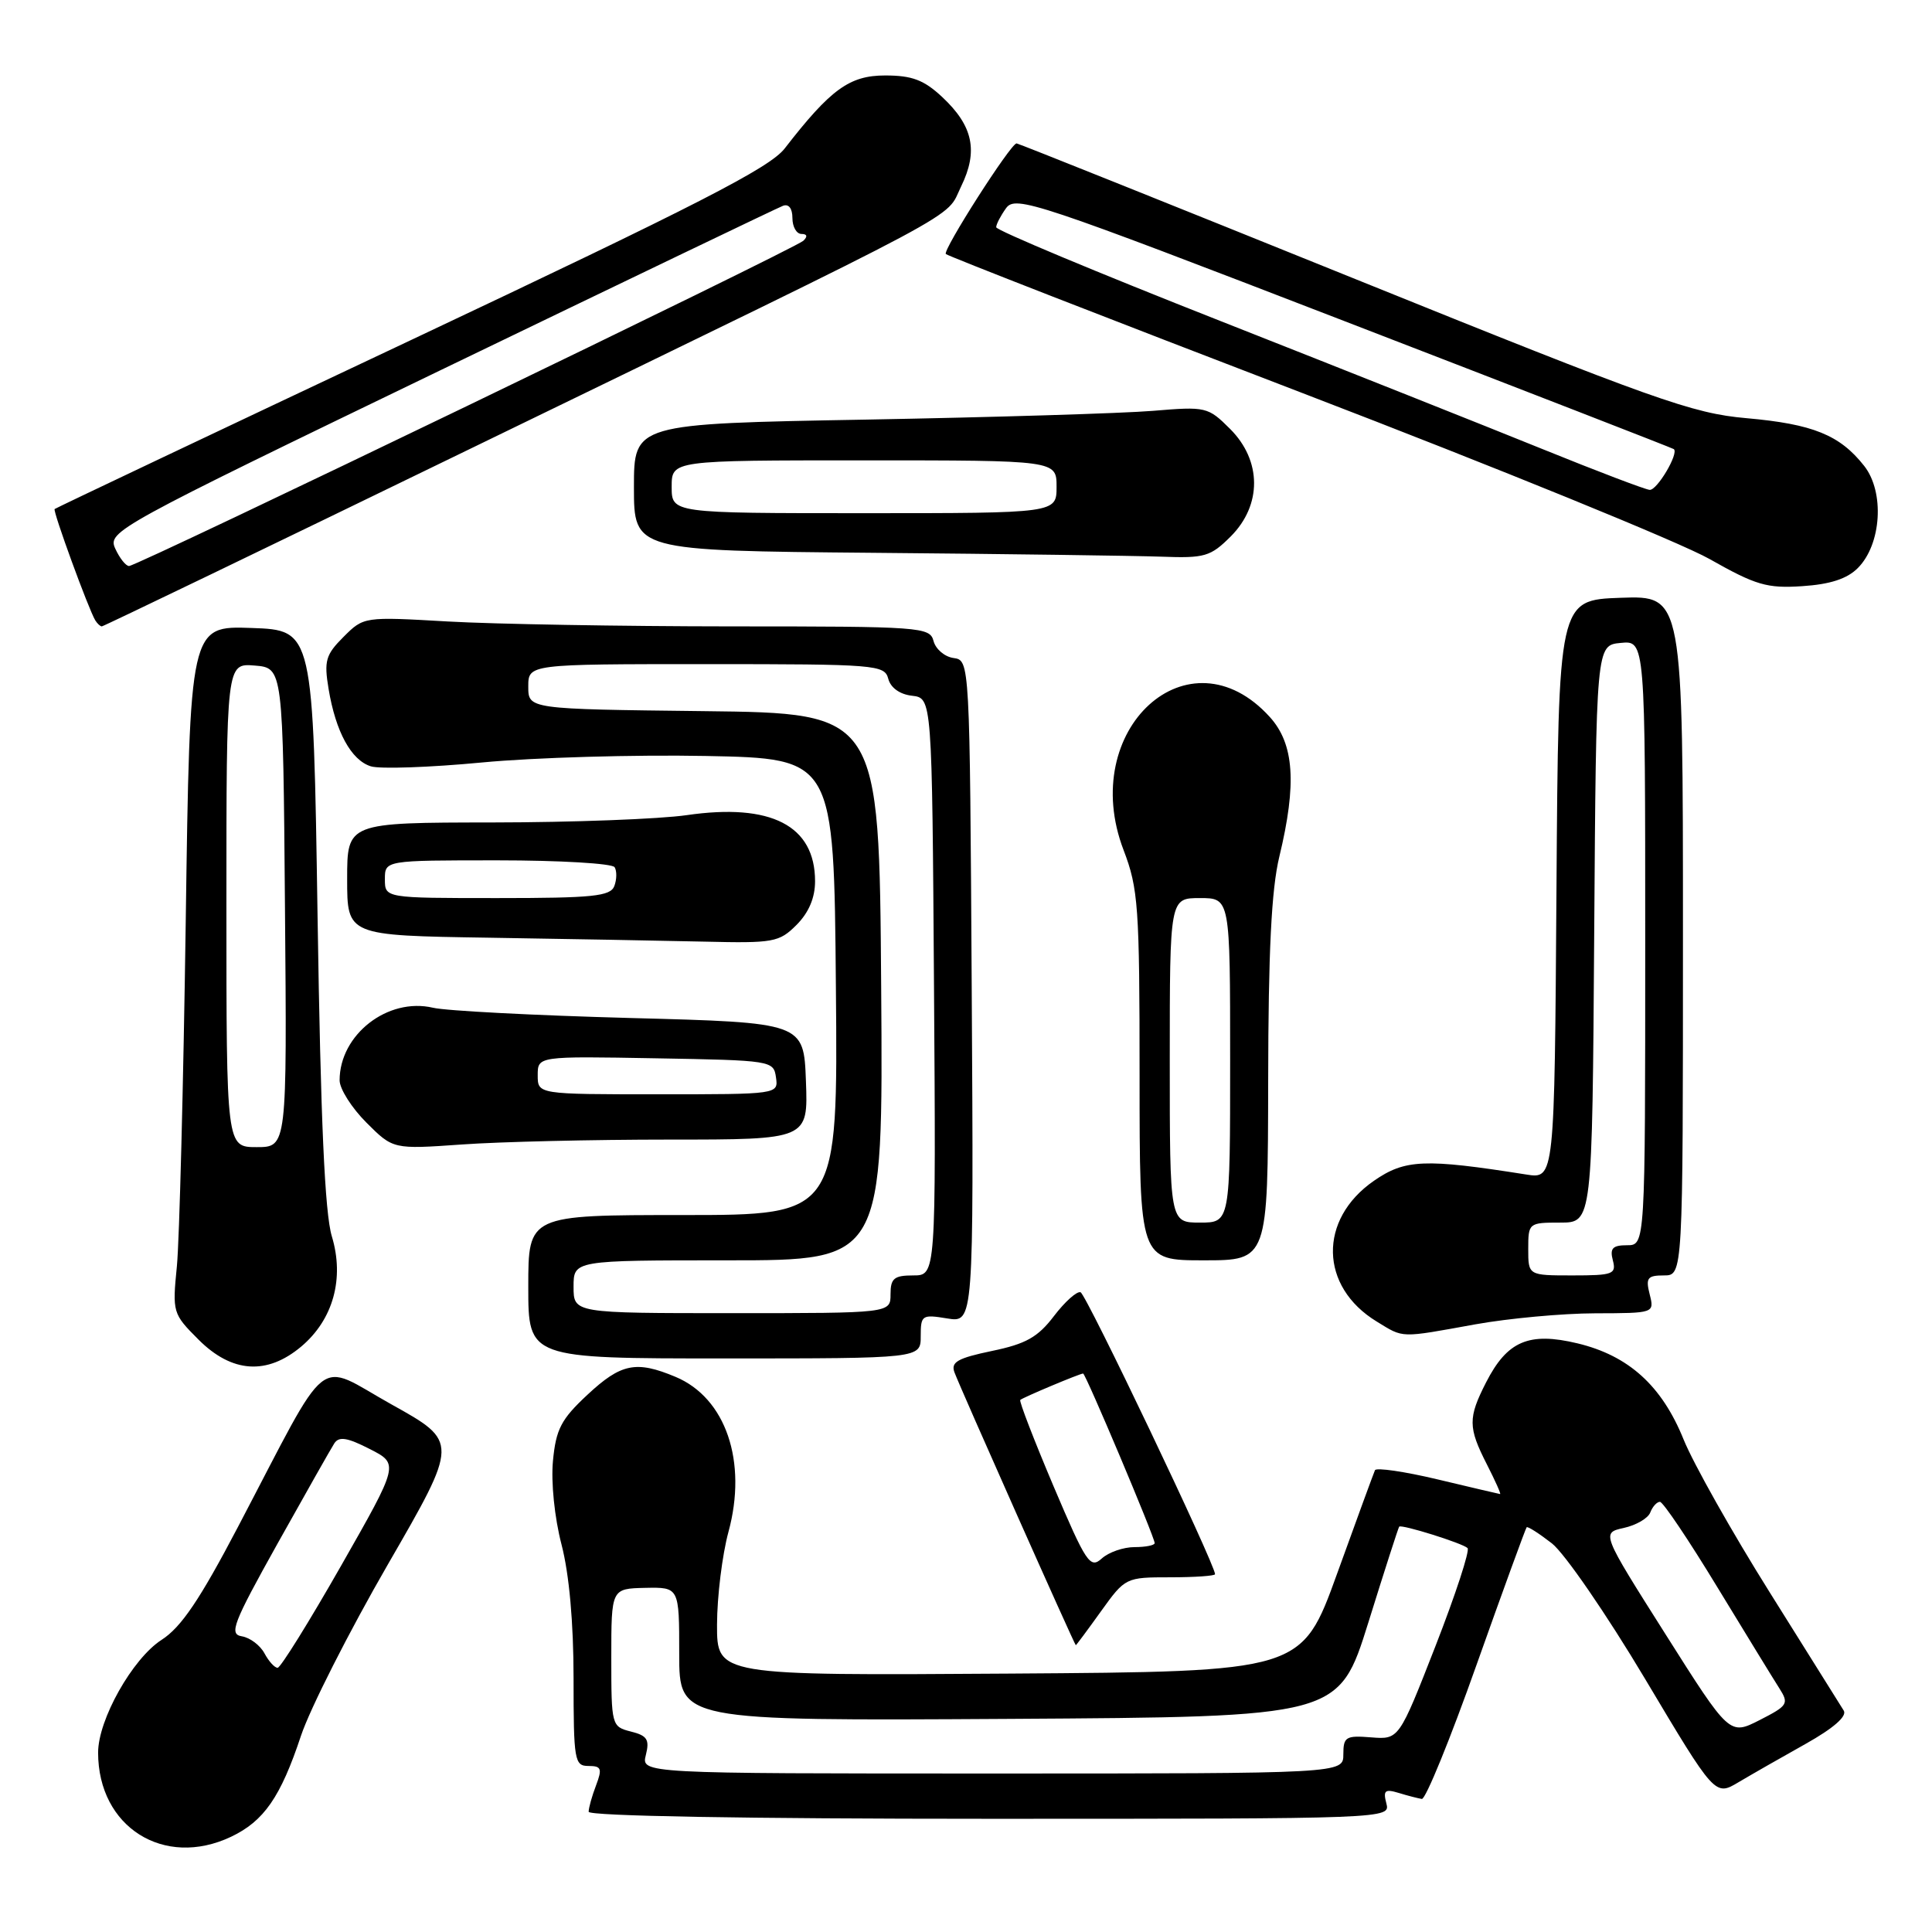 <?xml version="1.0" encoding="UTF-8" standalone="no"?>
<!DOCTYPE svg PUBLIC "-//W3C//DTD SVG 1.1//EN" "http://www.w3.org/Graphics/SVG/1.1/DTD/svg11.dtd" >
<svg xmlns="http://www.w3.org/2000/svg" xmlns:xlink="http://www.w3.org/1999/xlink" version="1.1" viewBox="0 0 256 256">
 <g >
 <path fill="currentColor"
d=" M 30.62 243.38 C 34.97 241.31 37.18 238.13 39.88 230.00 C 41.07 226.43 46.25 216.20 51.41 207.27 C 60.78 191.05 60.78 191.05 51.89 186.10 C 41.67 180.41 44.00 178.56 31.55 202.29 C 26.47 211.98 24.01 215.62 21.41 217.29 C 17.55 219.78 13.00 227.86 13.00 232.23 C 13.00 242.09 21.72 247.60 30.62 243.38 Z  M 183.70 238.96 C 183.25 237.25 183.51 237.02 185.33 237.57 C 186.52 237.94 187.91 238.29 188.40 238.37 C 188.90 238.44 192.17 230.43 195.66 220.57 C 199.16 210.71 202.15 202.52 202.29 202.37 C 202.44 202.23 203.94 203.19 205.64 204.51 C 207.33 205.84 212.88 213.91 217.98 222.46 C 227.25 238.01 227.25 238.01 230.37 236.15 C 232.09 235.13 236.09 232.84 239.26 231.07 C 242.93 229.01 244.76 227.42 244.31 226.67 C 243.91 226.03 239.50 218.97 234.50 211.00 C 229.50 203.03 224.37 193.91 223.09 190.75 C 220.21 183.62 215.81 179.63 209.02 178.00 C 202.59 176.46 199.71 177.69 196.91 183.18 C 194.51 187.88 194.52 189.14 197.02 194.04 C 198.13 196.22 198.92 197.98 198.77 197.97 C 198.62 197.95 194.90 197.08 190.50 196.03 C 186.10 194.98 182.36 194.44 182.19 194.81 C 182.02 195.19 179.76 201.35 177.18 208.50 C 172.48 221.50 172.48 221.50 133.74 221.76 C 95.00 222.02 95.00 222.02 95.01 215.26 C 95.02 211.54 95.70 206.03 96.52 203.00 C 99.06 193.68 96.18 185.23 89.51 182.44 C 84.28 180.25 82.29 180.66 77.83 184.82 C 74.35 188.06 73.67 189.37 73.27 193.57 C 73.00 196.41 73.48 201.10 74.40 204.64 C 75.42 208.56 76.00 214.99 76.00 222.39 C 76.00 233.28 76.12 234.00 77.98 234.00 C 79.68 234.00 79.82 234.35 78.98 236.57 C 78.44 237.98 78.00 239.55 78.00 240.07 C 78.00 240.63 98.84 241.00 131.12 241.00 C 184.10 241.00 184.23 240.99 183.70 238.96 Z  M 145.89 213.50 C 149.10 209.03 149.17 209.00 155.06 209.00 C 158.33 209.00 161.00 208.81 161.00 208.59 C 161.00 207.28 143.92 171.47 143.18 171.23 C 142.69 171.06 141.10 172.49 139.65 174.39 C 137.52 177.19 135.93 178.08 131.43 179.01 C 126.89 179.96 125.97 180.48 126.47 181.84 C 127.23 183.90 142.40 218.00 142.55 218.00 C 142.61 218.00 144.12 215.97 145.89 213.50 Z  M 39.91 178.43 C 44.15 174.86 45.66 169.41 43.97 163.82 C 43.04 160.75 42.49 148.49 42.08 121.50 C 41.50 83.50 41.50 83.50 33.33 83.21 C 25.16 82.92 25.16 82.92 24.61 122.21 C 24.30 143.82 23.77 164.32 23.44 167.76 C 22.83 173.91 22.88 174.08 26.31 177.51 C 30.73 181.93 35.37 182.24 39.91 178.43 Z  M 122.00 177.06 C 122.00 174.26 122.16 174.15 125.51 174.70 C 129.02 175.27 129.02 175.27 128.76 131.38 C 128.50 87.50 128.50 87.50 126.35 87.19 C 125.17 87.03 123.98 86.01 123.70 84.94 C 123.21 83.08 122.09 83.00 96.84 83.00 C 82.35 82.99 65.48 82.70 59.35 82.35 C 48.22 81.71 48.20 81.71 45.52 84.39 C 43.15 86.76 42.92 87.56 43.54 91.29 C 44.48 96.96 46.53 100.72 49.13 101.54 C 50.31 101.92 56.95 101.69 63.89 101.03 C 70.82 100.37 84.15 99.99 93.50 100.17 C 110.50 100.50 110.50 100.50 110.76 130.75 C 111.03 161.00 111.03 161.00 90.51 161.00 C 70.00 161.00 70.00 161.00 70.00 170.50 C 70.00 180.00 70.00 180.00 96.00 180.00 C 122.00 180.00 122.00 180.00 122.00 177.06 Z  M 195.50 175.48 C 199.90 174.69 207.04 174.03 211.36 174.02 C 219.22 174.00 219.22 174.00 218.59 171.50 C 218.04 169.33 218.29 169.00 220.48 169.00 C 223.00 169.00 223.00 169.00 223.00 123.96 C 223.00 78.92 223.00 78.92 214.75 79.21 C 206.50 79.50 206.50 79.50 206.24 117.86 C 205.98 156.22 205.98 156.22 202.24 155.63 C 188.76 153.50 186.18 153.60 182.04 156.47 C 174.66 161.59 174.84 170.49 182.42 175.11 C 186.05 177.33 185.39 177.31 195.50 175.48 Z  M 168.04 143.25 C 168.06 126.05 168.47 117.85 169.52 113.50 C 171.85 103.85 171.49 98.57 168.25 95.00 C 157.55 83.19 142.76 96.65 148.88 112.64 C 150.83 117.74 151.00 120.12 151.00 142.59 C 151.00 167.00 151.00 167.00 159.50 167.00 C 168.00 167.00 168.00 167.00 168.04 143.25 Z  M 88.70 151.00 C 107.08 151.00 107.08 151.00 106.79 143.25 C 106.50 135.50 106.50 135.50 83.50 134.89 C 70.85 134.55 59.09 133.94 57.37 133.53 C 51.38 132.13 45.00 137.09 45.00 143.15 C 45.00 144.28 46.60 146.80 48.55 148.75 C 52.09 152.29 52.09 152.29 61.20 151.65 C 66.21 151.29 78.58 151.00 88.70 151.00 Z  M 105.55 122.55 C 107.17 120.92 108.00 118.96 108.00 116.77 C 108.00 109.39 102.18 106.39 91.00 108.01 C 87.42 108.53 75.84 108.97 65.25 108.98 C 46.00 109.00 46.00 109.00 46.00 116.48 C 46.00 123.96 46.00 123.96 64.75 124.25 C 75.06 124.41 87.91 124.65 93.30 124.77 C 102.51 124.99 103.24 124.86 105.55 122.55 Z  M 62.18 59.53 C 129.71 26.74 125.18 29.16 127.35 24.71 C 129.65 20.01 128.94 16.68 124.84 12.85 C 122.42 10.59 120.85 10.00 117.29 10.00 C 112.56 10.00 110.06 11.82 103.97 19.68 C 101.97 22.25 92.44 27.13 54.50 45.04 C 28.65 57.23 7.38 67.32 7.24 67.45 C 6.97 67.70 11.75 80.78 12.63 82.21 C 12.90 82.64 13.29 83.00 13.49 83.00 C 13.70 83.00 35.61 72.44 62.18 59.53 Z  M 246.17 75.27 C 249.31 72.13 249.74 65.19 247.01 61.73 C 243.78 57.63 240.21 56.19 231.41 55.41 C 224.24 54.78 219.35 53.04 179.30 36.86 C 154.99 27.04 134.92 19.00 134.70 19.00 C 133.93 19.00 124.86 33.19 125.33 33.66 C 125.58 33.92 146.88 42.22 172.65 52.11 C 198.42 62.00 222.65 71.88 226.50 74.06 C 232.67 77.55 234.13 77.98 238.81 77.67 C 242.49 77.43 244.75 76.70 246.17 75.27 Z  M 163.08 71.08 C 167.23 66.92 167.20 61.04 163.00 56.84 C 160.06 53.91 159.81 53.85 152.75 54.44 C 148.76 54.77 131.66 55.29 114.75 55.60 C 84.00 56.15 84.00 56.15 84.00 64.56 C 84.00 72.97 84.00 72.97 115.75 73.25 C 133.21 73.40 150.35 73.64 153.83 73.76 C 159.64 73.98 160.39 73.76 163.08 71.08 Z  M 35.04 219.07 C 34.47 218.01 33.13 217.00 32.05 216.82 C 30.32 216.54 30.85 215.15 36.80 204.49 C 40.49 197.89 43.86 191.93 44.30 191.25 C 44.92 190.30 46.02 190.48 48.99 192.00 C 52.88 193.98 52.88 193.98 45.19 207.48 C 40.96 214.90 37.18 220.98 36.79 220.99 C 36.39 221.00 35.61 220.13 35.04 219.07 Z  M 85.58 232.54 C 86.09 230.50 85.76 229.98 83.60 229.44 C 81.04 228.79 81.00 228.65 81.00 219.64 C 81.00 210.50 81.00 210.50 85.50 210.40 C 90.00 210.31 90.00 210.31 90.00 219.16 C 90.00 228.02 90.00 228.02 133.70 227.76 C 177.40 227.50 177.40 227.50 181.31 215.00 C 183.45 208.12 185.29 202.41 185.40 202.29 C 185.70 201.95 193.82 204.49 194.46 205.13 C 194.78 205.45 192.87 211.29 190.21 218.11 C 185.37 230.50 185.37 230.50 181.69 230.21 C 178.33 229.94 178.00 230.14 178.00 232.46 C 178.00 235.00 178.00 235.00 131.48 235.00 C 84.96 235.00 84.96 235.00 85.58 232.54 Z  M 220.68 216.53 C 212.19 203.12 212.19 203.12 215.16 202.46 C 216.80 202.10 218.38 201.18 218.67 200.41 C 218.97 199.63 219.55 199.00 219.95 199.00 C 220.36 199.00 223.76 204.06 227.52 210.25 C 231.29 216.44 234.99 222.49 235.76 223.69 C 237.07 225.75 236.92 226.00 233.16 227.92 C 229.17 229.95 229.17 229.95 220.68 216.53 Z  M 139.59 196.91 C 137.00 190.79 135.02 185.66 135.19 185.50 C 135.54 185.17 143.09 182.00 143.52 182.00 C 143.85 182.00 153.00 203.69 153.00 204.47 C 153.00 204.76 151.80 205.00 150.33 205.00 C 148.86 205.00 146.90 205.68 145.99 206.51 C 144.45 207.90 143.93 207.13 139.59 196.91 Z  M 30.00 119.94 C 30.00 87.88 30.00 87.88 33.75 88.19 C 37.50 88.50 37.50 88.50 37.76 120.25 C 38.03 152.00 38.03 152.00 34.01 152.00 C 30.00 152.00 30.00 152.00 30.00 119.94 Z  M 76.00 170.50 C 76.00 167.00 76.00 167.00 96.51 167.00 C 117.02 167.00 117.02 167.00 116.76 130.75 C 116.50 94.50 116.50 94.50 93.25 94.23 C 70.00 93.96 70.00 93.96 70.00 90.98 C 70.00 88.00 70.00 88.00 93.59 88.00 C 116.12 88.00 117.21 88.09 117.70 89.94 C 118.01 91.13 119.23 92.01 120.85 92.19 C 123.50 92.50 123.50 92.50 123.76 130.75 C 124.02 169.00 124.02 169.00 121.01 169.00 C 118.47 169.00 118.00 169.39 118.00 171.50 C 118.00 174.00 118.00 174.00 97.00 174.00 C 76.00 174.00 76.00 174.00 76.00 170.50 Z  M 202.50 165.50 C 202.50 162.05 202.56 162.00 206.74 162.00 C 210.98 162.00 210.98 162.00 211.24 123.75 C 211.50 85.50 211.50 85.50 214.75 85.19 C 218.00 84.87 218.00 84.87 218.00 124.94 C 218.00 165.00 218.00 165.00 215.59 165.00 C 213.68 165.00 213.29 165.41 213.71 167.00 C 214.19 168.83 213.74 169.00 208.37 169.00 C 202.50 169.00 202.50 169.00 202.50 165.50 Z  M 155.00 140.50 C 155.00 119.00 155.00 119.00 159.00 119.00 C 163.00 119.00 163.00 119.00 163.00 140.50 C 163.00 162.00 163.00 162.00 159.00 162.00 C 155.00 162.00 155.00 162.00 155.00 140.50 Z  M 71.25 142.48 C 71.25 139.95 71.25 139.95 86.88 140.23 C 102.22 140.50 102.51 140.54 102.82 142.75 C 103.14 145.00 103.14 145.00 87.19 145.00 C 71.25 145.00 71.25 145.00 71.25 142.48 Z  M 51.00 116.50 C 51.00 114.00 51.00 114.00 65.94 114.00 C 74.16 114.00 81.13 114.41 81.44 114.91 C 81.75 115.41 81.73 116.54 81.40 117.41 C 80.88 118.76 78.58 119.00 65.89 119.00 C 51.00 119.00 51.00 119.00 51.00 116.50 Z  M 15.27 72.69 C 14.24 70.43 15.26 69.87 58.36 49.06 C 82.64 37.34 103.06 27.53 103.75 27.27 C 104.51 26.98 105.00 27.62 105.00 28.89 C 105.00 30.05 105.54 31.00 106.20 31.00 C 106.95 31.00 107.04 31.34 106.45 31.90 C 105.29 32.99 18.21 75.00 17.10 75.00 C 16.67 75.00 15.85 73.96 15.27 72.69 Z  M 204.50 59.55 C 197.35 56.65 178.11 49.00 161.75 42.55 C 145.39 36.11 132.00 30.51 132.00 30.11 C 132.00 29.71 132.60 28.57 133.32 27.57 C 134.57 25.87 137.31 26.78 178.07 42.52 C 201.96 51.74 221.63 59.38 221.79 59.51 C 222.48 60.07 219.57 64.99 218.59 64.91 C 217.99 64.86 211.65 62.45 204.50 59.55 Z  M 89.00 64.50 C 89.00 61.00 89.00 61.00 114.50 61.00 C 140.00 61.00 140.00 61.00 140.00 64.50 C 140.00 68.00 140.00 68.00 114.50 68.00 C 89.00 68.00 89.00 68.00 89.00 64.50 Z "/>
</g>
</svg>